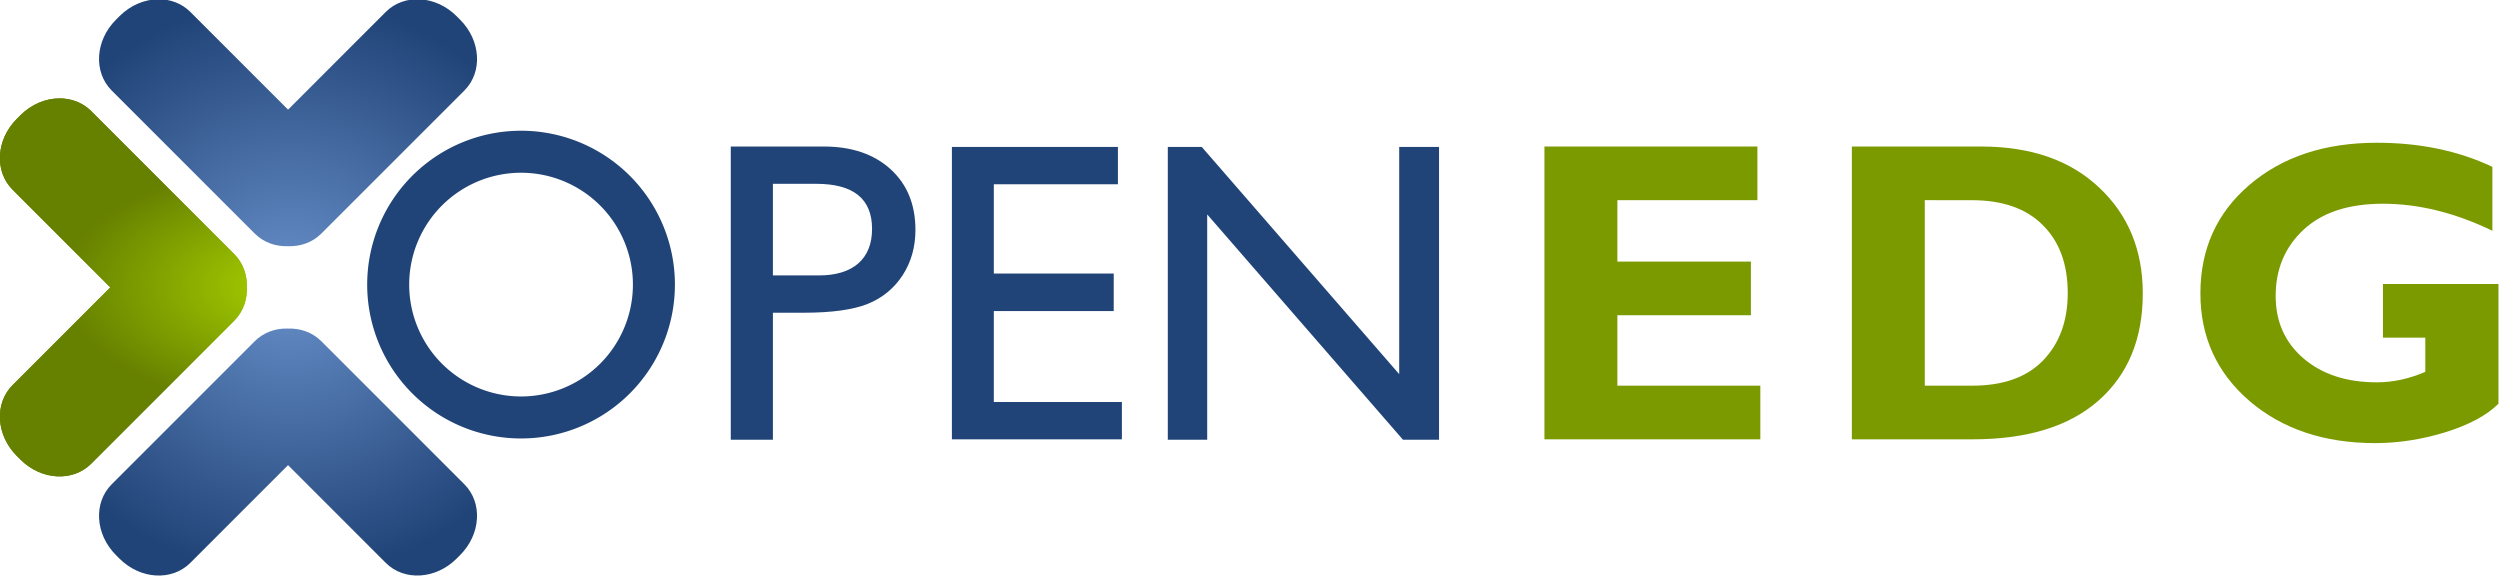 <?xml version="1.0" encoding="UTF-8" standalone="no"?>
<!-- Created with Inkscape (http://www.inkscape.org/) -->

<svg
   width="257.886mm"
   height="59.469mm"
   viewBox="0 0 257.886 59.469"
   version="1.1"
   id="svg1741"
   inkscape:version="1.2 (dc2aedaf03, 2022-05-15)"
   sodipodi:docname="logo_black.svg"
   xmlns:inkscape="http://www.inkscape.org/namespaces/inkscape"
   xmlns:sodipodi="http://sodipodi.sourceforge.net/DTD/sodipodi-0.dtd"
   xmlns:xlink="http://www.w3.org/1999/xlink"
   xmlns="http://www.w3.org/2000/svg"
   xmlns:svg="http://www.w3.org/2000/svg">
  <sodipodi:namedview
     id="namedview1743"
     pagecolor="#ffffff"
     bordercolor="#999999"
     borderopacity="1"
     inkscape:showpageshadow="0"
     inkscape:pageopacity="0"
     inkscape:pagecheckerboard="0"
     inkscape:deskcolor="#d1d1d1"
     inkscape:document-units="mm"
     showgrid="false"
     inkscape:zoom="0.4204826"
     inkscape:cx="104.64167"
     inkscape:cy="491.10237"
     inkscape:current-layer="layer1" />
  <defs
     id="defs1738">
    <radialGradient
       inkscape:collect="always"
       xlink:href="#linearGradient2487"
       id="radialGradient11480"
       gradientUnits="userSpaceOnUse"
       gradientTransform="matrix(0.188,0,0,0.188,-266.613,252.32)"
       cx="1727.156"
       cy="-45.409"
       fx="1727.156"
       fy="-45.409"
       r="144.467" />
    <linearGradient
       id="linearGradient2487"
       inkscape:collect="always">
      <stop
         id="stop2483"
         offset="0"
         style="stop-color:#6890ca;stop-opacity:1;" />
      <stop
         id="stop2485"
         offset="1"
         style="stop-color:#214478;stop-opacity:1" />
    </linearGradient>
    <radialGradient
       inkscape:collect="always"
       xlink:href="#linearGradient1534"
       id="radialGradient11482"
       gradientUnits="userSpaceOnUse"
       gradientTransform="matrix(0,-0.373,0.714,0,71.973,-164.461)"
       cx="-1094.145"
       cy="-18.339"
       fx="-1094.145"
       fy="-18.339"
       r="31.181" />
    <linearGradient
       id="linearGradient1534"
       inkscape:collect="always">
      <stop
         id="stop1530"
         offset="0"
         style="stop-color:#aad400;stop-opacity:1" />
      <stop
         id="stop1532"
         offset="1"
         style="stop-color:#668000;stop-opacity:1" />
    </linearGradient>
    <radialGradient
       inkscape:collect="always"
       xlink:href="#linearGradient2487"
       id="radialGradient11484"
       gradientUnits="userSpaceOnUse"
       gradientTransform="matrix(0.188,0,0,0.188,-266.613,252.32)"
       cx="1727.156"
       cy="-45.409"
       fx="1727.156"
       fy="-45.409"
       r="144.467" />
    <radialGradient
       inkscape:collect="always"
       xlink:href="#linearGradient1534"
       id="radialGradient11486"
       gradientUnits="userSpaceOnUse"
       gradientTransform="matrix(0,-0.373,0.714,0,71.973,-164.461)"
       cx="-1094.145"
       cy="-18.339"
       fx="-1094.145"
       fy="-18.339"
       r="31.181" />
  </defs>
  <g
     inkscape:label="Layer 1"
     inkscape:groupmode="layer"
     id="layer1"
     transform="translate(315.197,-38.223)">
    <g
       id="g12519"
       inkscape:export-xdpi="90"
       inkscape:export-ydpi="90"
       transform="matrix(1.095,0,0,1.095,-348.915,-199.077)">
      <path
         inkscape:connector-curvature="0"
         id="path11452"
         d="m 45.695,216.641 c -1.276,0.015 -2.604,0.554 -3.645,1.594 l -0.334,0.334 c -1.959,1.959 -2.137,4.934 -0.4,6.671 l 12.742,12.742 0.334,0.333 0.4,0.4 c 0.84,0.84 1.971,1.231 3.136,1.19 1.165,0.041 2.295,-0.35 3.136,-1.19 l 0.4,-0.4 0.334,-0.333 12.742,-12.742 c 1.737,-1.737 1.558,-4.713 -0.4,-6.671 l -0.333,-0.334 c -1.959,-1.959 -4.934,-2.137 -6.672,-0.4 l -9.206,9.206 -9.206,-9.206 c -0.814,-0.814 -1.901,-1.208 -3.027,-1.194 z"
         style="opacity:1;fill:url(#radialGradient11480);fill-opacity:1;fill-rule:nonzero;stroke:none;stroke-width:75.301;stroke-linecap:butt;stroke-linejoin:round;stroke-miterlimit:4;stroke-dasharray:none;stroke-opacity:1" />
      <path
         inkscape:connector-curvature="0"
         id="path11454"
         d="m 36.355,225.981 c -1.276,0.015 -2.604,0.554 -3.644,1.594 l -0.334,0.334 c -1.959,1.959 -2.137,4.934 -0.4,6.671 l 9.206,9.207 -9.206,9.206 c -1.737,1.737 -1.558,4.712 0.4,6.671 l 0.333,0.334 c 1.959,1.959 4.934,2.137 6.672,0.4 l 12.742,-12.742 0.334,-0.334 0.4,-0.4 c 0.84,-0.84 1.231,-1.971 1.19,-3.135 0.041,-1.165 -0.35,-2.295 -1.19,-3.136 l -0.4,-0.4 -0.334,-0.334 -12.742,-12.742 c -0.814,-0.814 -1.901,-1.208 -3.027,-1.194 z"
         style="opacity:1;fill:url(#radialGradient11482);fill-opacity:1;fill-rule:nonzero;stroke:none;stroke-width:75.301;stroke-linecap:butt;stroke-linejoin:round;stroke-miterlimit:4;stroke-dasharray:none;stroke-opacity:1" />
      <path
         inkscape:connector-curvature="0"
         id="path11456"
         d="m 57.819,247.663 c -1.126,-0.014 -2.213,0.38 -3.027,1.194 l -0.4,0.4 -0.334,0.334 -12.742,12.742 c -1.737,1.737 -1.558,4.713 0.4,6.671 l 0.334,0.334 c 1.959,1.959 4.934,2.137 6.671,0.4 l 9.206,-9.207 9.206,9.206 c 1.737,1.737 4.713,1.559 6.672,-0.4 l 0.333,-0.334 c 1.959,-1.959 2.137,-4.934 0.4,-6.671 l -12.742,-12.742 -0.334,-0.333 -0.4,-0.4 c -0.84,-0.84 -1.971,-1.231 -3.136,-1.19 -0.036,-10e-4 -0.073,-0.003 -0.109,-0.004 z"
         style="opacity:1;fill:url(#radialGradient11484);fill-opacity:1;fill-rule:nonzero;stroke:none;stroke-width:75.301;stroke-linecap:butt;stroke-linejoin:round;stroke-miterlimit:4;stroke-dasharray:none;stroke-opacity:1" />
      <path
         style="opacity:1;fill:url(#radialGradient11486);fill-opacity:1;fill-rule:nonzero;stroke:none;stroke-width:75.301;stroke-linecap:butt;stroke-linejoin:round;stroke-miterlimit:4;stroke-dasharray:none;stroke-opacity:1"
         d="m 36.355,225.981 c -1.276,0.015 -2.604,0.554 -3.644,1.594 l -0.334,0.334 c -1.959,1.959 -2.137,4.934 -0.4,6.671 l 9.206,9.207 -9.206,9.206 c -1.737,1.737 -1.558,4.712 0.4,6.671 l 0.333,0.334 c 1.959,1.959 4.934,2.137 6.672,0.4 l 12.742,-12.742 0.334,-0.334 0.4,-0.4 c 0.84,-0.84 1.231,-1.971 1.19,-3.135 0.041,-1.165 -0.35,-2.295 -1.19,-3.136 l -0.4,-0.4 -0.334,-0.334 -12.742,-12.742 c -0.814,-0.814 -1.901,-1.208 -3.027,-1.194 z"
         id="path11458"
         inkscape:connector-curvature="0" />
      <g
         transform="matrix(0.373,0,0,0.373,423.712,-83.921)"
         id="g11476">
        <g
           id="g11472"
           transform="matrix(2.214,0,0,2.214,1346.861,-1065.095)">
          <path
             d="m -1000.768,895.278 v -33.451 h 10.593 q 4.782,0 7.628,2.582 2.845,2.582 2.845,6.934 0,2.917 -1.458,5.165 -1.459,2.248 -3.993,3.276 -2.535,1.004 -7.269,1.004 h -3.539 v 14.49 z m 9.756,-29.195 h -4.949 v 10.449 h 5.237 q 2.917,0 4.495,-1.363 1.578,-1.387 1.578,-3.945 0,-5.141 -6.36,-5.141 z"
             style="font-style:normal;font-variant:normal;font-weight:normal;font-stretch:normal;font-size:48.969px;line-height:125%;font-family:'Gill Sans MT';-inkscape-font-specification:'Gill Sans MT';text-align:start;letter-spacing:0px;word-spacing:0px;writing-mode:lr-tb;text-anchor:start;fill:#214478;fill-opacity:1;stroke:none;stroke-width:1.634px;stroke-linecap:butt;stroke-linejoin:miter;stroke-opacity:1"
             id="path11460"
             inkscape:connector-curvature="0" />
          <path
             d="m -975.542,861.875 h 18.937 v 4.256 h -14.155 v 10.186 h 13.677 v 4.28 h -13.677 v 10.377 h 14.609 v 4.256 h -19.392 z"
             style="font-style:normal;font-variant:normal;font-weight:normal;font-stretch:normal;font-size:48.969px;line-height:125%;font-family:'Gill Sans MT';-inkscape-font-specification:'Gill Sans MT';text-align:start;letter-spacing:0px;word-spacing:0px;writing-mode:lr-tb;text-anchor:start;fill:#214478;fill-opacity:1;stroke:none;stroke-width:1.634px;stroke-linecap:butt;stroke-linejoin:miter;stroke-opacity:1"
             id="path11462"
             inkscape:connector-curvature="0" />
          <path
             d="m -924.516,861.875 h 4.543 v 33.403 h -4.113 l -22.333,-25.704 v 25.704 h -4.495 v -33.403 h 3.873 l 22.524,25.919 z"
             style="font-style:normal;font-variant:normal;font-weight:normal;font-stretch:normal;font-size:48.969px;line-height:125%;font-family:'Gill Sans MT';-inkscape-font-specification:'Gill Sans MT';text-align:start;letter-spacing:0px;word-spacing:0px;writing-mode:lr-tb;text-anchor:start;fill:#214478;fill-opacity:1;stroke:none;stroke-width:1.634px;stroke-linecap:butt;stroke-linejoin:miter;stroke-opacity:1"
             id="path11464"
             inkscape:connector-curvature="0" />
          <path
             d="m -883.321,889.109 v 6.121 h -24.628 v -33.403 h 24.293 v 6.121 h -15.972 v 7.006 h 15.231 v 6.121 h -15.231 v 8.034 z"
             style="font-style:normal;font-variant:normal;font-weight:bold;font-stretch:normal;font-size:97.238px;line-height:125%;font-family:'Gill Sans MT';-inkscape-font-specification:'Gill Sans MT';text-align:start;letter-spacing:8.194px;word-spacing:0px;writing-mode:lr-tb;text-anchor:start;fill:#7b9a00;fill-opacity:1;stroke:none;stroke-width:1.634px;stroke-linecap:butt;stroke-linejoin:miter;stroke-opacity:1"
             id="path11466"
             inkscape:connector-curvature="0" />
          <path
             d="m -872.882,861.827 h 14.729 q 8.536,0 13.486,4.687 4.973,4.663 4.973,12.075 0,7.771 -5.045,12.218 -5.021,4.423 -14.347,4.423 h -13.796 z m 8.321,6.121 v 21.161 h 5.428 q 5.284,0 8.082,-2.893 2.797,-2.917 2.797,-7.675 0,-4.926 -2.845,-7.747 -2.821,-2.845 -8.13,-2.845 z"
             style="font-style:normal;font-variant:normal;font-weight:bold;font-stretch:normal;font-size:97.238px;line-height:125%;font-family:'Gill Sans MT';-inkscape-font-specification:'Gill Sans MT';text-align:start;letter-spacing:8.194px;word-spacing:0px;writing-mode:lr-tb;text-anchor:start;fill:#7b9a00;fill-opacity:1;stroke:none;stroke-width:1.634px;stroke-linecap:butt;stroke-linejoin:miter;stroke-opacity:1"
             id="path11468"
             inkscape:connector-curvature="0" />
          <path
             d="m -799.813,864.146 v 7.293 q -6.384,-3.084 -12.481,-3.084 -5.882,0 -9.062,2.965 -3.18,2.965 -3.18,7.556 0,4.4 3.18,7.125 3.18,2.726 8.369,2.726 2.75,0 5.523,-1.196 v -3.897 h -4.83 v -6.121 h 13.175 v 13.653 q -1.985,1.985 -6.049,3.252 -4.041,1.243 -8.01,1.243 -8.727,0 -14.347,-4.806 -5.595,-4.83 -5.595,-12.266 0,-7.604 5.595,-12.386 5.619,-4.806 14.538,-4.806 7.364,0 13.175,2.75 z"
             style="font-style:normal;font-variant:normal;font-weight:bold;font-stretch:normal;font-size:97.238px;line-height:125%;font-family:'Gill Sans MT';-inkscape-font-specification:'Gill Sans MT';text-align:start;letter-spacing:8.194px;word-spacing:0px;writing-mode:lr-tb;text-anchor:start;fill:#7b9a00;fill-opacity:1;stroke:none;stroke-width:1.634px;stroke-linecap:butt;stroke-linejoin:miter;stroke-opacity:1"
             id="path11470"
             inkscape:connector-curvature="0" />
        </g>
        <path
           style="opacity:1;fill:#214478;fill-opacity:1;fill-rule:nonzero;stroke:none;stroke-width:0.202;stroke-linecap:round;stroke-miterlimit:4;stroke-dasharray:none;stroke-dashoffset:0;stroke-opacity:1"
           d="m -921.806,839.005 a 38.861,38.861 0 0 0 -38.861,38.861 38.861,38.861 0 0 0 38.861,38.861 38.861,38.861 0 0 0 38.861,-38.861 38.861,38.861 0 0 0 -38.861,-38.861 z m 0,10.611 a 28.25,28.25 0 0 1 28.25,28.25 28.25,28.25 0 0 1 -28.25,28.25 28.25,28.25 0 0 1 -28.25,-28.25 28.25,28.25 0 0 1 28.25,-28.25 z"
           id="path11474"
           inkscape:connector-curvature="0" />
      </g>
    </g>
  </g>
</svg>
